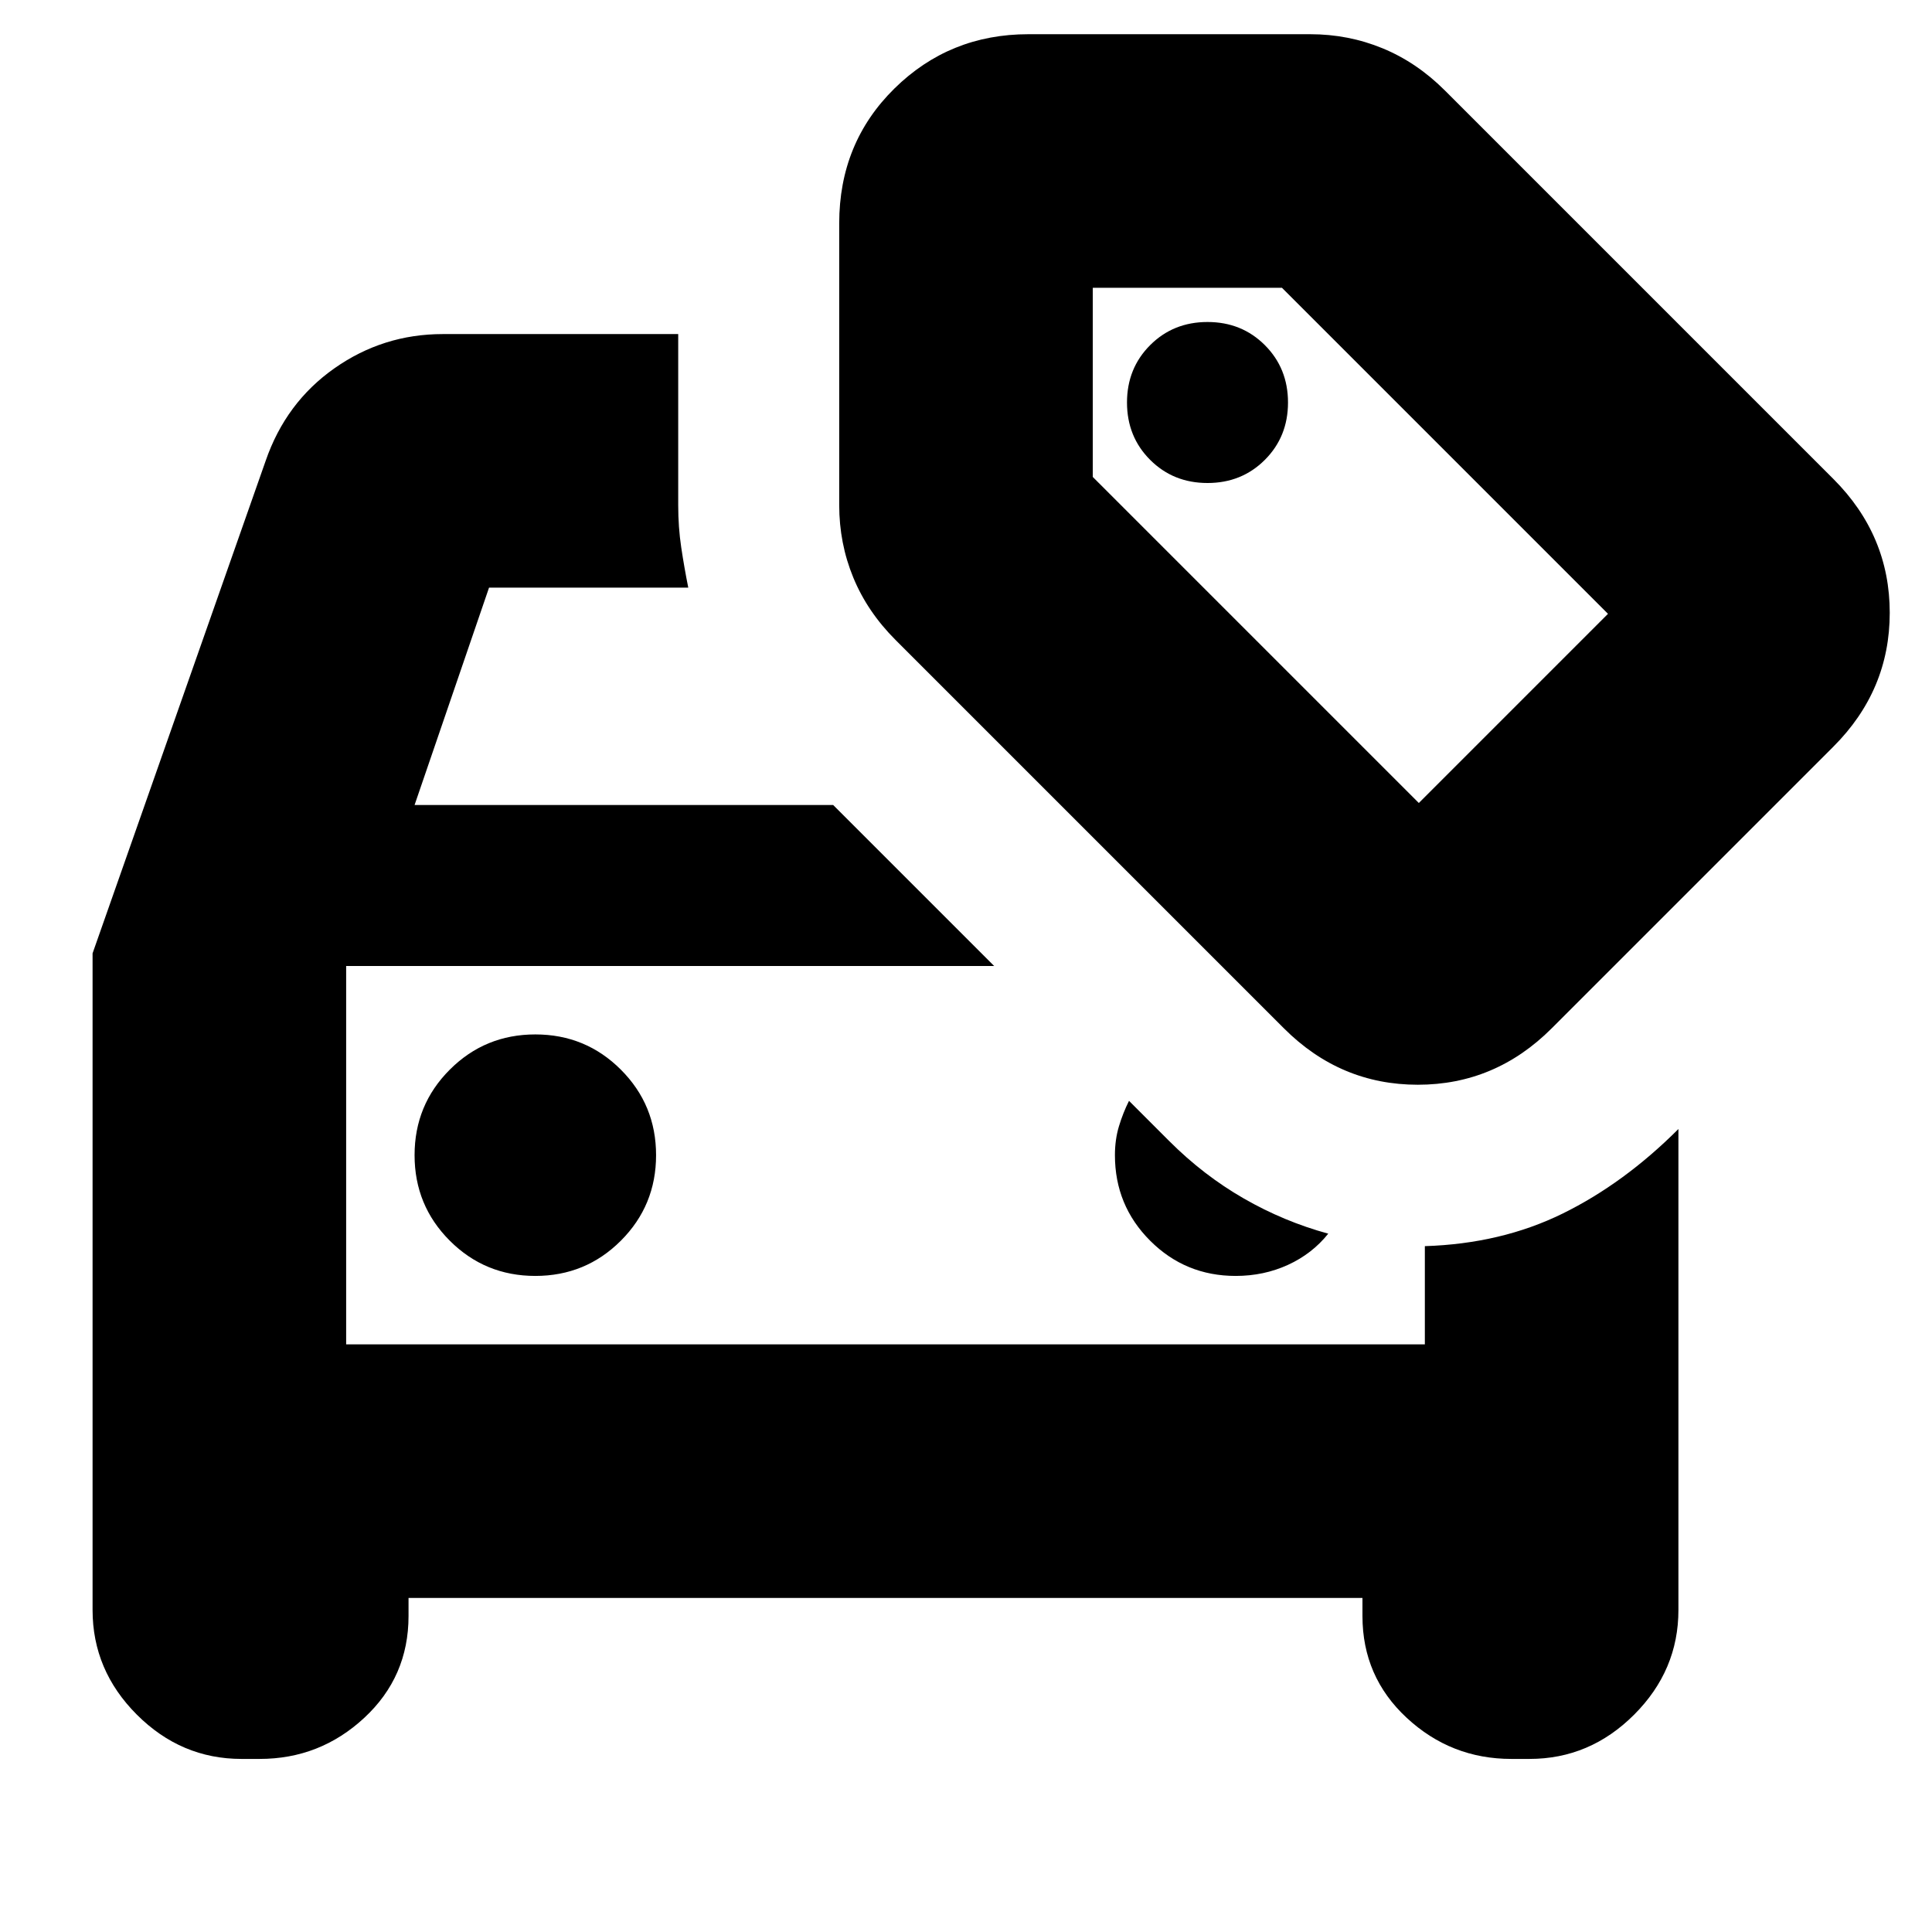 <svg xmlns="http://www.w3.org/2000/svg" height="24" viewBox="0 -960 960 960" width="24"><path d="M266-326q25 0 42.5-17.5T326-386q0-25-17.5-42.5T266-446q-25 0-42.5 17.5T206-386q0 25 17.5 42.5T266-326Zm348 0q14 0 26-5.5t20-15.5q-22-6-42-17.5T581-393l-20-20q-3 6-5 12.632-2 6.631-2 14.368 0 25 17.5 42.5T614-326Zm-442 34v-188 188Zm31 126v9q0 30.175-22 50.588Q159-86 129-86h-9q-30 0-52-22t-22-52v-326.286L132-731q10-29 34.18-46T220-794h117v85q0 11 1.5 21t3.5 20h-99l-37 108h208l80 80H172v188h536v-48.795Q746-342 776.5-357q30.5-15 57.5-42v239q0 30-22 52t-52 22h-9q-30 0-52-20.412-22-20.413-22-50.588v-9H203Zm397-554q17 0 28.5-11.5T640-760q0-17-11.5-28.5T600-800q-17 0-28.5 11.5T560-760q0 17 11.5 28.5T600-720Zm38 271L445-642q-14-14-21-31t-7-36v-140q0-40 27.417-67 27.416-27 66.583-27h140q19 0 36 7t31 21l193 193q28 28 28 66.5T911-589L771-449q-28 28-66.5 28T638-449Zm67-112 94-94-162-162h-94v94l162 162Zm-34-128Z"/></svg>